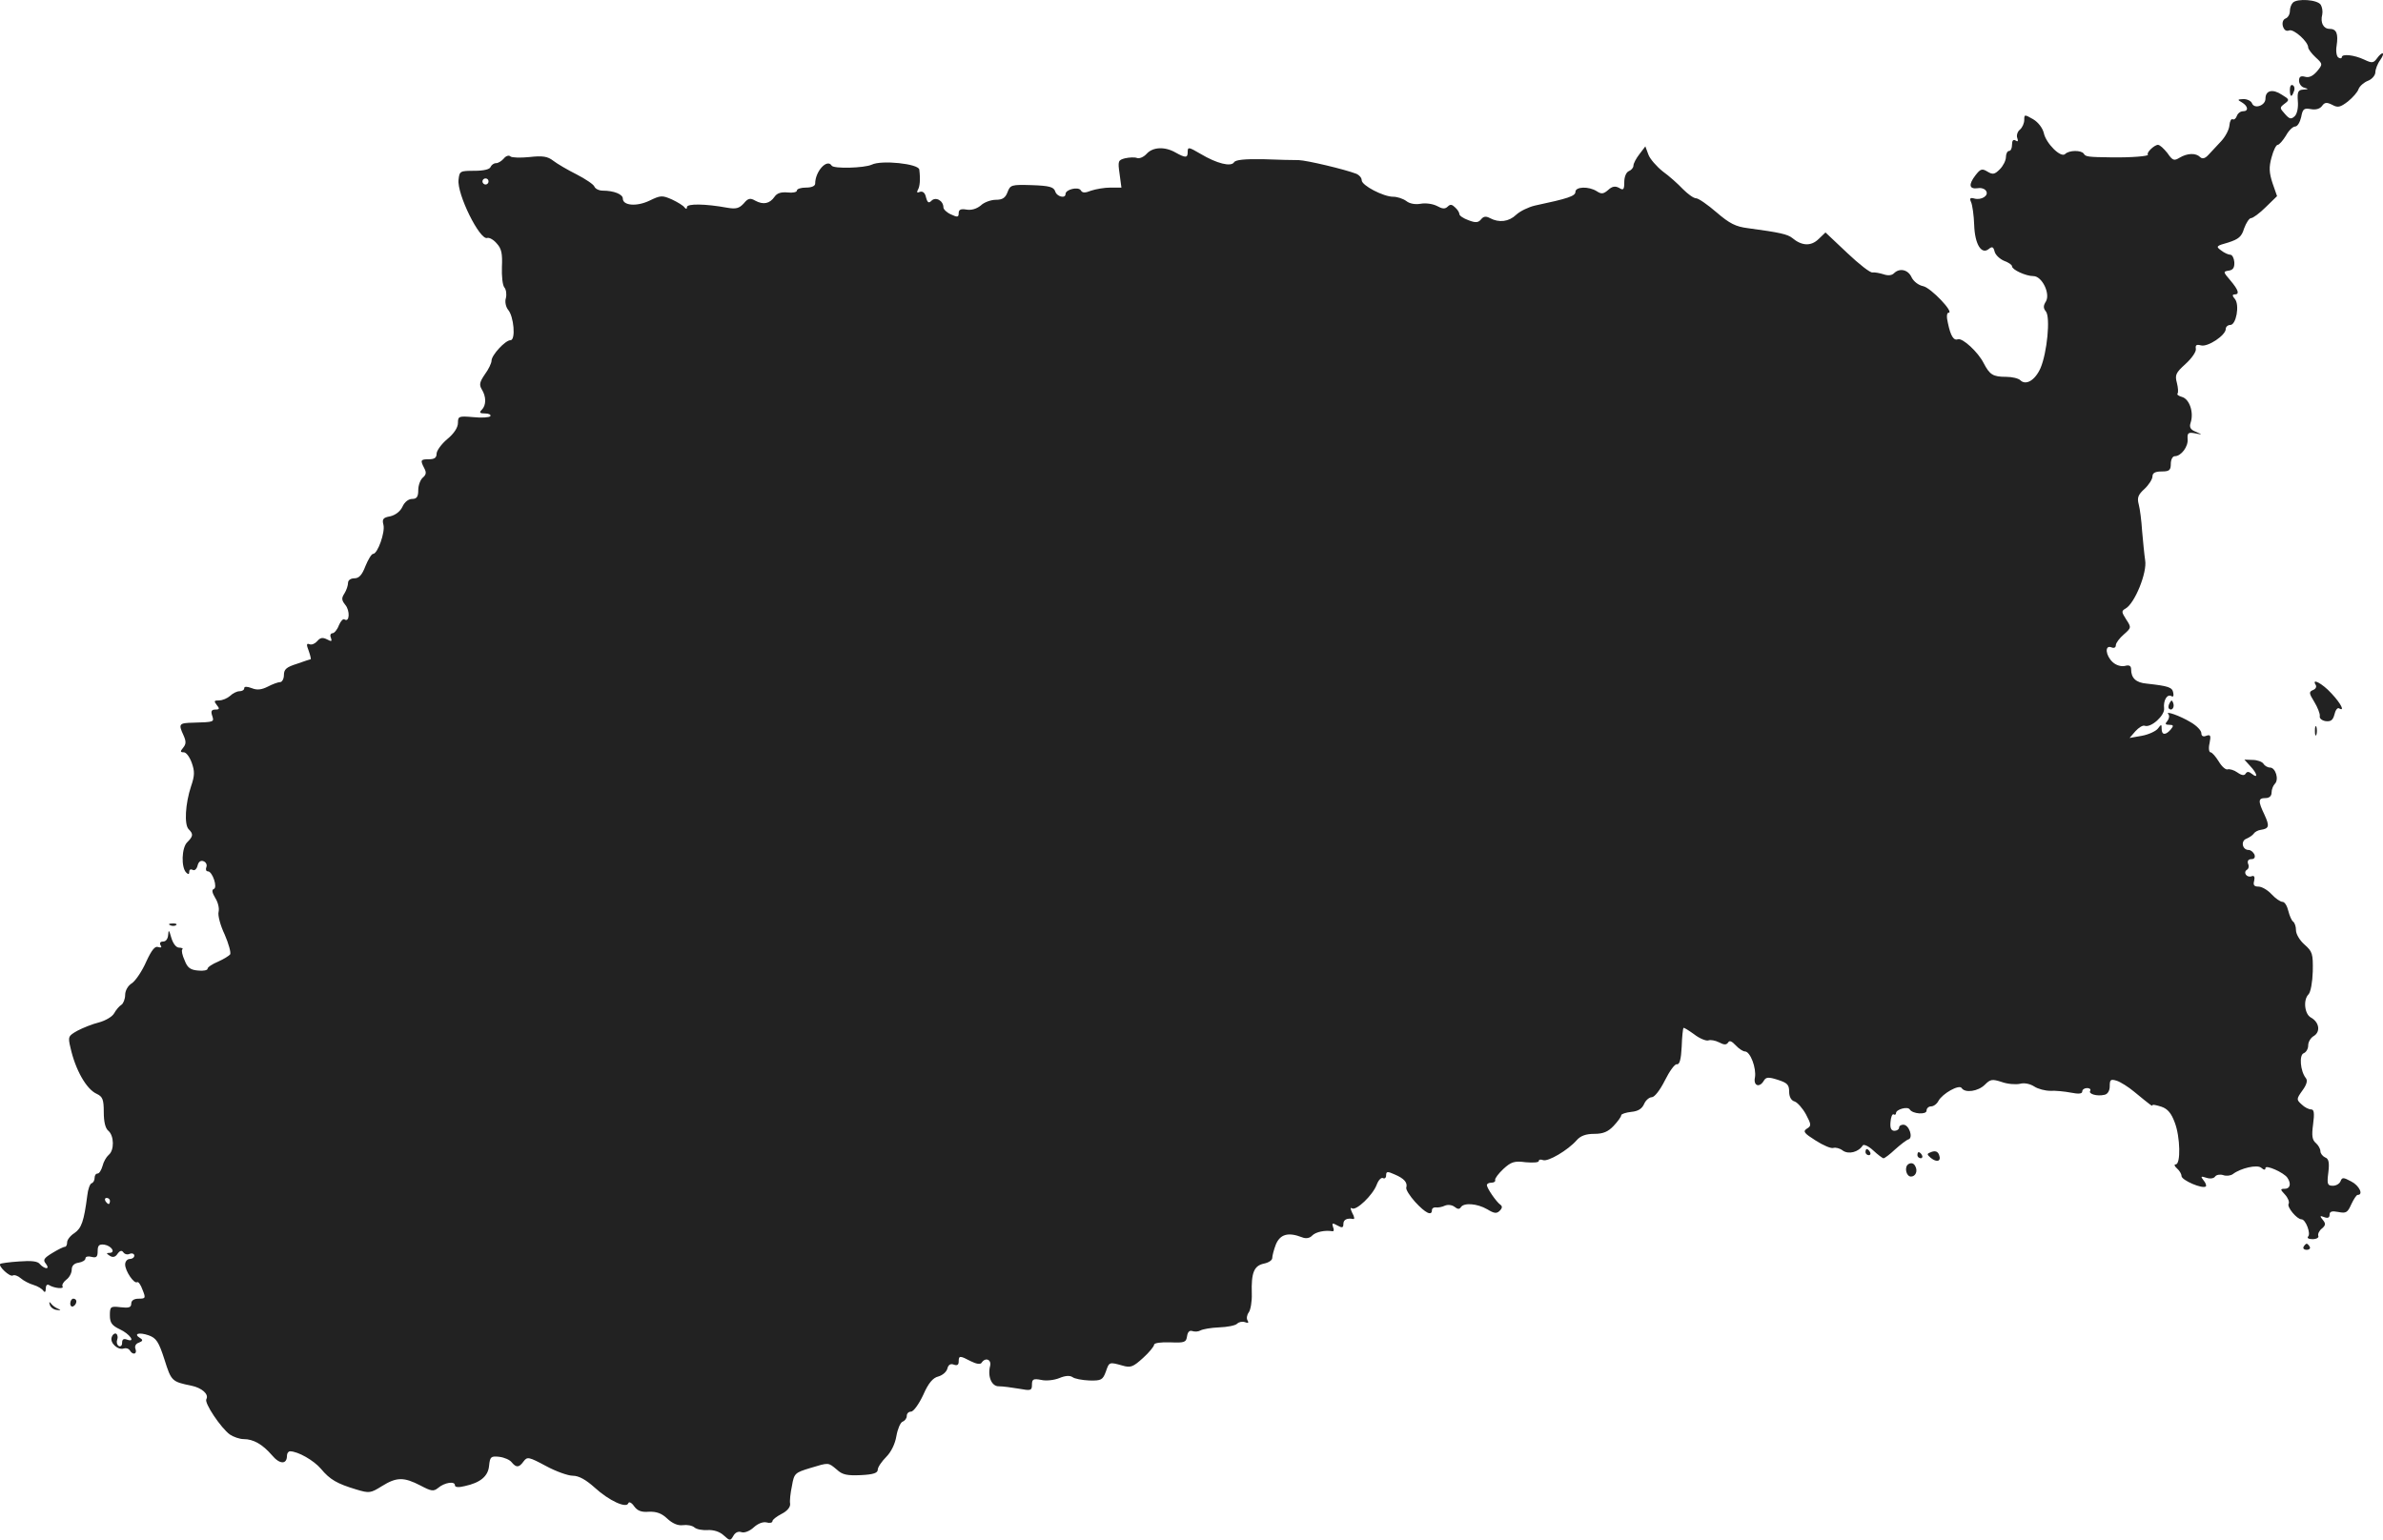 <?xml version="1.0" standalone="no"?>
<!DOCTYPE svg PUBLIC "-//W3C//DTD SVG 20010904//EN"
 "http://www.w3.org/TR/2001/REC-SVG-20010904/DTD/svg10.dtd">
<svg version="1.0" xmlns="http://www.w3.org/2000/svg"
 width="780.512pt" height="504.377pt" viewBox="0 0 780.512 504.377"
 preserveAspectRatio="xMidYMid meet">
<g transform="translate(-613.988,1208.453) scale(0.1,-0.1)"
fill="#222222" stroke="none">
<path d="M13650 12076 c-6 -6 -10 -18 -10 -28 0 -10 -6 -21 -14 -24 -8 -3 -12
-13 -9 -25 4 -13 11 -18 21 -14 15 5 62 -37 62 -56 0 -5 11 -20 24 -32 24 -22
24 -23 5 -46 -13 -15 -26 -22 -39 -18 -15 4 -20 0 -20 -13 0 -10 8 -21 18 -23
14 -4 13 -5 -4 -6 -17 -1 -20 -7 -18 -37 2 -21 -2 -42 -10 -50 -12 -11 -17
-10 -32 7 -18 20 -18 21 -1 34 16 12 16 14 -9 29 -30 20 -54 15 -54 -13 0 -22
-36 -35 -44 -15 -3 8 -16 14 -28 14 -20 -1 -21 -2 -5 -11 20 -12 23 -29 3 -29
-8 0 -17 -7 -20 -16 -3 -8 -9 -13 -14 -10 -4 2 -9 -7 -10 -20 -1 -14 -13 -37
-27 -52 -14 -15 -33 -35 -42 -45 -11 -12 -20 -14 -27 -7 -14 14 -42 13 -67 -2
-18 -11 -23 -10 -40 15 -12 15 -25 27 -31 27 -12 0 -39 -26 -33 -32 5 -5 -54
-10 -120 -9 -77 1 -84 2 -90 12 -8 12 -48 12 -61 -1 -14 -14 -63 35 -70 69 -4
16 -18 35 -35 45 -28 16 -29 16 -29 -2 0 -11 -6 -25 -14 -32 -8 -6 -12 -19 -9
-27 4 -11 2 -14 -5 -9 -8 5 -12 0 -12 -13 0 -12 -4 -21 -10 -21 -5 0 -10 -9
-10 -20 0 -11 -9 -29 -20 -40 -17 -17 -23 -18 -40 -8 -18 11 -23 10 -40 -12
-23 -30 -21 -46 8 -42 11 2 23 -2 27 -9 10 -15 -15 -31 -38 -25 -14 4 -17 1
-11 -12 4 -9 9 -43 10 -74 2 -64 24 -99 48 -79 11 9 15 7 19 -9 3 -11 17 -24
31 -30 14 -5 26 -13 26 -18 0 -11 45 -32 70 -32 28 0 56 -57 41 -83 -9 -14 -9
-22 0 -33 15 -19 4 -135 -18 -186 -18 -40 -48 -57 -66 -39 -6 6 -27 11 -46 11
-44 0 -54 7 -74 45 -18 36 -69 83 -84 78 -14 -5 -24 10 -33 53 -5 20 -4 34 2
34 20 0 -58 82 -83 87 -15 3 -31 15 -38 29 -11 25 -39 32 -58 13 -7 -7 -20 -8
-34 -3 -13 4 -29 7 -36 6 -7 -2 -44 27 -83 64 l-71 67 -23 -22 c-25 -24 -55
-22 -86 4 -15 12 -40 18 -145 32 -40 5 -60 15 -103 52 -29 25 -59 46 -67 46
-8 0 -27 14 -43 30 -16 17 -45 43 -66 58 -20 16 -42 41 -47 55 l-10 27 -19
-25 c-11 -14 -20 -31 -20 -38 0 -7 -7 -15 -15 -18 -9 -4 -15 -19 -15 -36 0
-25 -3 -28 -17 -19 -13 7 -23 5 -36 -7 -15 -13 -22 -14 -37 -4 -27 17 -70 15
-70 -2 0 -14 -25 -22 -133 -45 -21 -5 -48 -18 -61 -30 -24 -23 -56 -27 -86
-11 -13 7 -21 6 -29 -4 -9 -11 -18 -12 -41 -3 -17 6 -30 15 -30 20 0 5 -6 15
-14 22 -10 10 -16 11 -24 3 -9 -9 -18 -8 -36 2 -14 7 -37 10 -53 7 -17 -3 -36
0 -47 9 -11 8 -30 14 -43 14 -32 0 -103 37 -103 54 0 8 -8 17 -17 21 -39 15
-162 44 -189 45 -16 0 -69 1 -117 3 -61 1 -90 -2 -95 -10 -10 -16 -57 -4 -109
27 -41 24 -43 24 -43 5 0 -18 -8 -18 -40 0 -35 20 -74 18 -94 -4 -10 -11 -24
-17 -32 -14 -8 3 -25 2 -39 -1 -23 -6 -24 -9 -18 -51 l6 -45 -36 0 c-20 0 -48
-5 -63 -10 -20 -8 -29 -8 -34 1 -8 13 -50 3 -50 -12 0 -16 -29 -9 -34 9 -5 14
-19 18 -76 20 -67 2 -71 1 -80 -23 -7 -19 -17 -25 -38 -25 -16 0 -39 -8 -50
-19 -14 -11 -31 -16 -47 -13 -18 3 -25 0 -25 -12 0 -13 -4 -14 -25 -4 -14 6
-25 17 -25 23 0 22 -25 36 -39 22 -9 -9 -13 -7 -18 11 -3 15 -11 21 -20 18 -9
-4 -11 -2 -7 6 7 11 9 35 5 67 -2 19 -124 32 -156 16 -24 -11 -125 -14 -131
-3 -15 24 -54 -19 -54 -59 0 -8 -12 -13 -30 -13 -16 0 -30 -4 -30 -10 0 -5
-14 -8 -30 -6 -21 2 -35 -2 -43 -14 -16 -23 -37 -27 -63 -13 -17 10 -24 8 -38
-9 -15 -16 -25 -19 -54 -14 -71 13 -132 14 -132 2 0 -7 -3 -7 -8 -1 -4 6 -22
17 -41 26 -32 14 -37 14 -74 -4 -42 -20 -87 -16 -87 7 0 14 -29 26 -66 26 -12
0 -24 6 -27 13 -2 7 -29 25 -58 40 -30 15 -64 35 -77 45 -18 14 -34 17 -78 12
-29 -3 -58 -2 -62 2 -5 5 -15 2 -22 -7 -7 -8 -18 -15 -25 -15 -8 0 -15 -6 -18
-12 -2 -8 -22 -13 -53 -13 -47 0 -49 -1 -52 -29 -6 -47 70 -200 94 -191 7 2
21 -6 31 -18 16 -17 19 -34 17 -77 -1 -30 2 -60 8 -67 6 -7 8 -23 5 -35 -4
-12 0 -29 7 -38 19 -21 26 -100 8 -100 -17 0 -62 -49 -62 -67 0 -8 -10 -29
-22 -45 -17 -25 -19 -34 -10 -49 15 -24 15 -52 0 -67 -9 -9 -7 -12 11 -12 12
0 20 -4 17 -9 -3 -4 -28 -6 -56 -3 -47 4 -50 3 -50 -19 0 -15 -13 -35 -35 -53
-19 -16 -35 -38 -35 -48 0 -13 -7 -18 -25 -18 -28 0 -29 -3 -15 -30 7 -13 6
-21 -5 -30 -8 -7 -15 -25 -15 -41 0 -22 -5 -29 -20 -29 -12 0 -25 -10 -32 -26
-7 -15 -23 -27 -40 -31 -23 -4 -27 -9 -22 -28 6 -24 -19 -95 -34 -95 -5 0 -16
-18 -25 -40 -11 -29 -21 -40 -36 -40 -12 0 -21 -6 -21 -15 0 -8 -5 -24 -12
-35 -10 -15 -9 -22 3 -37 16 -19 14 -58 -2 -48 -5 4 -13 -5 -19 -19 -5 -14
-15 -26 -21 -26 -6 0 -9 -7 -5 -15 4 -12 2 -13 -13 -5 -14 7 -22 6 -32 -6 -7
-8 -18 -13 -25 -10 -10 4 -11 -1 -3 -21 5 -14 8 -27 7 -28 -2 0 -22 -7 -45
-15 -35 -11 -43 -18 -43 -37 0 -12 -6 -23 -12 -23 -7 0 -26 -7 -41 -15 -20
-10 -35 -12 -52 -5 -16 6 -25 6 -25 0 0 -6 -7 -10 -16 -10 -8 0 -22 -7 -30
-15 -9 -8 -25 -15 -36 -15 -17 0 -18 -2 -8 -15 10 -12 9 -15 -4 -15 -13 0 -16
-5 -11 -20 7 -21 7 -21 -62 -23 -47 -1 -49 -4 -32 -41 9 -20 9 -29 -1 -41 -10
-12 -10 -15 2 -15 8 0 19 -15 26 -34 10 -28 10 -42 -2 -77 -19 -57 -23 -126
-8 -141 16 -16 15 -23 -5 -43 -18 -18 -20 -82 -3 -99 7 -7 10 -6 10 3 0 7 5 9
11 6 6 -4 13 2 16 13 3 13 10 19 20 15 8 -3 12 -12 9 -19 -3 -8 -1 -14 5 -14
15 0 33 -54 19 -58 -7 -3 -5 -12 5 -29 9 -14 14 -34 11 -46 -3 -11 6 -45 20
-74 13 -30 21 -59 18 -65 -4 -5 -22 -16 -40 -24 -19 -8 -34 -18 -34 -23 0 -5
-14 -8 -31 -6 -25 2 -35 9 -44 33 -8 17 -11 33 -8 36 4 3 -1 6 -10 6 -10 0
-20 13 -26 33 -7 25 -9 27 -10 10 -1 -14 -7 -23 -17 -23 -9 0 -12 -5 -8 -12 5
-7 2 -9 -8 -6 -10 4 -21 -9 -39 -48 -13 -30 -34 -61 -46 -70 -14 -8 -23 -25
-23 -39 0 -13 -6 -28 -12 -32 -7 -4 -18 -17 -24 -28 -6 -11 -28 -24 -50 -30
-21 -5 -53 -18 -70 -27 -30 -17 -32 -19 -23 -56 16 -72 52 -136 86 -151 19 -9
23 -18 23 -60 0 -31 5 -53 15 -61 19 -16 20 -64 1 -79 -8 -7 -17 -23 -20 -36
-4 -14 -11 -25 -16 -25 -6 0 -10 -6 -10 -14 0 -8 -4 -16 -10 -18 -5 -1 -12
-20 -14 -40 -11 -85 -19 -107 -42 -123 -13 -8 -24 -22 -24 -30 0 -8 -3 -15 -7
-15 -5 0 -23 -9 -41 -20 -28 -17 -32 -23 -22 -35 7 -9 8 -15 2 -15 -5 0 -15 6
-21 13 -7 10 -28 12 -68 9 -32 -2 -60 -6 -62 -8 -8 -7 32 -44 41 -38 5 3 17
-1 26 -9 9 -8 28 -18 42 -22 14 -4 28 -13 32 -19 5 -7 8 -4 8 7 0 10 4 15 10
12 17 -11 51 -14 45 -5 -3 5 3 15 12 22 10 7 18 22 18 33 0 13 8 21 23 23 12
2 22 8 22 14 0 6 9 8 20 5 16 -4 20 0 20 19 0 19 5 23 22 21 24 -4 38 -27 16
-27 -10 0 -10 -2 1 -9 10 -7 19 -5 26 6 8 11 14 12 19 5 4 -6 13 -9 21 -5 8 3
15 0 15 -6 0 -6 -7 -11 -15 -11 -8 0 -15 -8 -15 -18 0 -21 29 -64 39 -58 4 3
12 -8 18 -25 11 -27 10 -29 -13 -29 -15 0 -24 -6 -24 -16 0 -13 -8 -15 -35
-12 -33 4 -35 2 -35 -27 0 -24 7 -33 32 -45 33 -15 54 -45 24 -34 -11 4 -16 1
-16 -11 0 -9 -5 -13 -11 -10 -6 4 -8 13 -5 21 3 7 1 16 -3 19 -5 3 -12 -2 -15
-11 -7 -19 21 -44 40 -37 7 2 15 0 19 -6 10 -17 25 -13 19 4 -4 9 1 18 11 21
13 5 14 9 4 15 -23 14 -4 20 28 9 25 -9 33 -21 52 -80 22 -70 24 -72 88 -85
34 -7 58 -28 49 -44 -8 -12 48 -95 77 -116 12 -8 32 -15 45 -15 32 0 62 -17
93 -53 25 -30 49 -31 49 -1 0 8 5 14 10 14 26 0 78 -30 101 -57 30 -36 53 -49
116 -68 43 -13 47 -12 84 11 48 30 72 30 126 2 36 -19 43 -20 58 -8 21 18 55
23 55 9 0 -7 12 -8 32 -3 51 11 77 32 80 67 3 29 6 32 33 29 17 -2 35 -10 41
-18 15 -18 24 -18 39 3 12 16 17 15 73 -15 33 -18 73 -32 88 -32 20 0 43 -13
72 -39 47 -43 104 -69 110 -51 2 6 11 2 19 -10 11 -15 24 -20 48 -18 25 1 42
-5 60 -22 17 -16 35 -24 51 -22 14 2 31 -1 38 -7 8 -7 27 -10 44 -9 19 1 39
-5 52 -17 21 -19 22 -19 32 -2 6 11 16 16 27 12 10 -3 27 4 40 16 13 12 30 19
42 16 10 -3 19 -1 19 4 0 5 13 15 30 24 18 9 29 22 28 33 -2 9 1 36 6 59 7 41
10 43 59 58 63 19 59 19 88 -5 18 -17 34 -20 79 -18 41 2 55 7 55 18 0 8 13
27 28 42 16 16 29 43 33 68 4 23 13 44 20 47 8 3 14 11 14 19 0 8 6 14 14 14
8 0 26 25 40 55 17 39 32 56 49 60 14 4 27 15 30 26 3 13 11 17 21 13 11 -4
16 -1 16 10 0 20 4 20 40 1 18 -9 31 -11 35 -5 12 19 33 11 28 -10 -9 -35 5
-68 29 -67 13 0 42 -4 66 -8 38 -7 42 -6 42 13 0 18 4 21 30 16 16 -4 43 -1
60 6 19 8 34 9 43 3 6 -5 31 -10 55 -11 39 -1 44 2 54 29 11 32 11 32 54 20
27 -8 35 -5 68 25 20 18 36 38 36 43 0 6 22 9 53 8 47 -2 52 0 55 20 2 14 8
20 17 17 8 -3 20 -2 27 2 7 4 34 9 61 10 27 1 53 6 59 12 6 6 17 8 26 5 10 -4
13 -2 8 6 -4 6 -2 18 4 26 6 8 11 36 10 62 -2 68 7 91 40 98 15 3 27 11 27 18
0 7 5 27 12 45 14 33 40 41 86 23 12 -5 25 -3 33 6 12 12 42 18 66 14 5 -1 6
5 2 14 -4 13 -2 14 14 5 16 -9 20 -8 20 5 0 14 12 20 33 16 4 -1 3 8 -4 20 -6
13 -7 19 -1 15 14 -9 68 43 81 77 6 16 15 25 21 22 5 -3 10 1 10 9 0 13 4 14
28 3 31 -13 43 -27 38 -43 -2 -6 11 -27 29 -47 34 -37 55 -47 55 -27 0 6 6 10
13 9 6 -1 20 1 30 6 10 4 23 2 31 -4 10 -8 16 -9 21 -1 10 15 53 12 86 -7 23
-14 31 -15 41 -5 9 9 9 15 2 20 -13 9 -44 54 -44 64 0 5 7 8 15 8 8 0 14 4 12
9 -1 5 11 21 27 36 25 23 36 27 73 22 24 -2 43 -1 43 4 0 5 6 6 14 3 16 -6 81
32 110 65 13 15 31 21 58 21 29 0 45 7 63 26 14 15 25 30 25 35 0 4 15 9 33
11 22 2 35 10 42 26 5 12 17 22 25 22 9 0 27 23 43 55 15 30 32 54 39 53 9 -2
14 16 16 57 1 32 4 60 6 62 1 2 17 -8 35 -21 18 -14 39 -22 46 -20 7 3 23 0
35 -6 17 -9 24 -9 30 -1 4 8 12 5 25 -9 10 -11 24 -20 30 -20 18 0 38 -55 33
-85 -6 -28 15 -35 29 -11 7 12 15 13 46 3 31 -10 37 -16 37 -39 0 -17 7 -29
18 -32 9 -3 26 -22 37 -42 18 -34 18 -38 3 -47 -14 -9 -9 -15 29 -39 25 -16
51 -27 58 -24 7 2 21 -1 31 -9 19 -13 51 -5 65 17 3 5 19 -2 34 -16 15 -14 31
-26 34 -26 4 0 21 13 38 29 18 16 37 31 44 33 16 5 2 48 -17 48 -8 0 -14 -4
-14 -10 0 -5 -7 -10 -15 -10 -11 0 -15 9 -13 29 1 16 6 27 10 25 4 -3 8 -1 8
4 0 12 38 23 45 12 9 -15 55 -18 55 -4 0 8 7 14 15 14 8 0 19 8 24 18 13 24
68 55 76 42 11 -17 54 -11 76 11 18 18 24 19 55 9 19 -7 46 -9 60 -6 14 4 33
0 47 -9 12 -8 36 -14 52 -14 17 1 47 -2 68 -6 25 -5 37 -4 37 4 0 6 7 11 16
11 8 0 13 -4 10 -9 -7 -10 22 -19 47 -13 10 2 17 13 17 28 0 22 3 24 23 18 12
-4 38 -20 57 -36 56 -46 60 -49 60 -44 0 3 13 0 29 -5 21 -7 33 -22 44 -52 18
-47 20 -137 3 -137 -6 0 -4 -6 4 -13 8 -7 15 -18 15 -25 0 -14 70 -44 80 -34
2 3 -1 12 -8 20 -10 13 -9 14 10 8 12 -4 24 -2 28 4 4 6 16 8 26 5 11 -4 25
-2 32 3 26 20 80 32 93 21 9 -8 14 -8 14 -1 0 12 61 -15 72 -32 13 -19 9 -36
-9 -36 -15 0 -15 -2 1 -19 10 -11 15 -24 12 -30 -7 -10 27 -51 42 -51 14 0 31
-47 22 -56 -5 -5 1 -9 14 -9 13 0 22 5 19 11 -2 6 3 17 12 24 12 10 13 16 3
28 -11 13 -10 15 5 9 11 -4 17 -2 17 8 0 11 8 13 29 9 25 -5 30 -2 42 25 8 17
17 31 21 31 20 0 5 31 -21 44 -26 14 -30 14 -35 1 -3 -8 -14 -15 -25 -15 -18
0 -20 5 -15 44 4 33 1 45 -11 49 -8 4 -15 13 -15 20 0 8 -7 20 -15 27 -12 10
-14 24 -9 61 5 37 3 49 -6 49 -8 0 -22 7 -31 16 -18 16 -18 18 2 46 14 19 18
33 11 41 -18 23 -22 75 -7 81 8 3 15 14 15 26 0 11 8 25 19 31 22 14 17 45
-10 60 -21 11 -26 58 -8 76 7 7 13 40 14 75 1 58 -1 65 -27 88 -15 13 -28 34
-28 47 0 12 -4 24 -9 28 -5 3 -12 19 -16 35 -4 17 -12 30 -19 30 -7 0 -23 11
-36 25 -13 14 -32 25 -43 25 -14 0 -18 5 -14 19 3 13 0 18 -8 15 -16 -6 -29
12 -16 21 6 3 8 12 4 20 -3 9 1 15 11 15 10 0 13 6 10 15 -4 8 -12 15 -19 15
-21 0 -27 30 -7 37 9 4 20 11 24 17 3 5 14 11 23 12 27 4 29 12 12 49 -22 46
-21 55 3 55 13 0 20 7 20 18 0 10 5 23 11 29 14 14 2 53 -16 53 -8 0 -18 6
-22 13 -4 6 -20 12 -35 12 l-27 1 19 -21 c23 -24 27 -43 6 -26 -10 8 -16 9
-21 1 -4 -7 -13 -6 -27 4 -11 8 -26 12 -32 10 -6 -2 -19 9 -29 26 -10 16 -22
30 -27 30 -5 0 -7 14 -3 30 5 25 3 29 -11 24 -10 -4 -16 -1 -16 9 0 8 -15 24
-34 35 -36 22 -86 39 -74 27 4 -5 3 -14 -3 -22 -9 -10 -7 -13 6 -13 14 0 15
-3 5 -15 -17 -20 -30 -19 -30 2 0 15 -1 16 -12 1 -7 -9 -31 -20 -53 -24 l-40
-7 19 22 c11 12 24 20 30 18 21 -8 67 34 64 57 -3 26 10 48 24 40 6 -4 8 1 6
11 -3 18 -15 22 -87 30 -35 3 -51 18 -51 47 0 11 -6 15 -20 11 -12 -3 -29 2
-40 12 -24 22 -27 57 -5 49 9 -4 15 -1 15 7 0 7 12 23 26 35 25 22 25 23 8 49
-16 25 -16 28 -2 36 30 17 71 118 64 158 -3 20 -7 63 -10 96 -2 33 -7 72 -11
87 -6 22 -2 32 19 51 14 13 26 32 26 41 0 11 9 16 30 16 25 0 30 4 30 25 0 14
6 25 13 25 21 0 45 32 42 57 -1 19 2 22 24 18 25 -5 26 -5 3 5 -18 7 -22 15
-17 30 11 34 -4 77 -28 84 -11 3 -18 8 -15 11 3 4 2 19 -2 35 -7 26 -4 33 28
62 21 19 36 41 34 50 -2 12 2 15 17 11 22 -6 81 33 81 54 0 7 7 13 15 13 19 0
31 65 15 85 -9 10 -9 15 -1 15 17 0 13 14 -14 46 -24 28 -24 29 -5 32 14 2 19
10 18 28 -1 13 -7 24 -13 24 -6 0 -20 6 -30 14 -18 13 -17 15 23 26 34 11 44
19 52 46 7 19 17 34 23 34 6 0 28 16 48 36 l37 36 -15 43 c-11 34 -12 52 -3
84 6 23 15 41 20 41 5 0 17 14 27 30 9 17 23 30 30 30 8 0 16 14 20 31 5 27 9
30 32 26 16 -3 29 1 36 10 9 13 16 13 34 4 18 -10 26 -8 51 11 16 13 32 31 35
41 4 10 18 22 31 27 13 5 24 18 24 28 0 9 7 28 16 40 18 26 7 30 -11 5 -11
-15 -16 -16 -41 -4 -34 16 -74 20 -74 8 0 -4 -5 -5 -11 -1 -6 3 -9 21 -6 38 6
40 0 56 -23 56 -20 0 -31 20 -24 47 2 10 0 24 -5 32 -11 17 -77 21 -91 7z
m-5910 -586 c0 -5 -4 -10 -10 -10 -5 0 -10 5 -10 10 0 6 5 10 10 10 6 0 10 -4
10 -10z m-1240 -3340 c0 -5 -2 -10 -4 -10 -3 0 -8 5 -11 10 -3 6 -1 10 4 10 6
0 11 -4 11 -10z"/>
<path d="M13640 11791 c0 -25 6 -27 13 -6 4 8 2 17 -3 20 -6 4 -10 -3 -10 -14z"/>
<path d="M13725 9840 c3 -6 -1 -13 -9 -16 -14 -6 -14 -10 4 -39 11 -18 19 -39
18 -46 -2 -8 7 -15 19 -17 17 -2 24 3 29 22 3 14 10 23 15 20 20 -12 7 15 -25
49 -30 33 -67 52 -51 27z"/>
<path d="M13246 9781 c-4 -7 -5 -15 -2 -18 9 -9 19 4 14 18 -4 11 -6 11 -12 0z"/>
<path d="M13722 9690 c0 -14 2 -19 5 -12 2 6 2 18 0 25 -3 6 -5 1 -5 -13z"/>
<path d="M6698 9053 c7 -3 16 -2 19 1 4 3 -2 6 -13 5 -11 0 -14 -3 -6 -6z"/>
<path d="M12250 8310 c0 -5 5 -10 11 -10 5 0 7 5 4 10 -3 6 -8 10 -11 10 -2 0
-4 -4 -4 -10z"/>
<path d="M12467 8311 c-17 -6 -17 -8 -3 -20 20 -16 35 -11 27 10 -4 11 -12 14
-24 10z"/>
<path d="M12420 8300 c0 -5 5 -10 11 -10 5 0 7 5 4 10 -3 6 -8 10 -11 10 -2 0
-4 -4 -4 -10z"/>
<path d="M12391 8271 c-15 -9 -8 -41 8 -41 15 0 23 18 14 34 -5 10 -13 12 -22
7z"/>
<path d="M13685 8000 c-3 -5 1 -10 10 -10 9 0 13 5 10 10 -3 6 -8 10 -10 10
-2 0 -7 -4 -10 -10z"/>
<path d="M6370 7814 c0 -8 5 -12 10 -9 6 3 10 10 10 16 0 5 -4 9 -10 9 -5 0
-10 -7 -10 -16z"/>
<path d="M6303 7810 c2 -8 12 -16 23 -17 13 -2 15 -1 4 4 -8 3 -19 11 -23 17
-6 7 -7 6 -4 -4z"/>
</g>
</svg>
